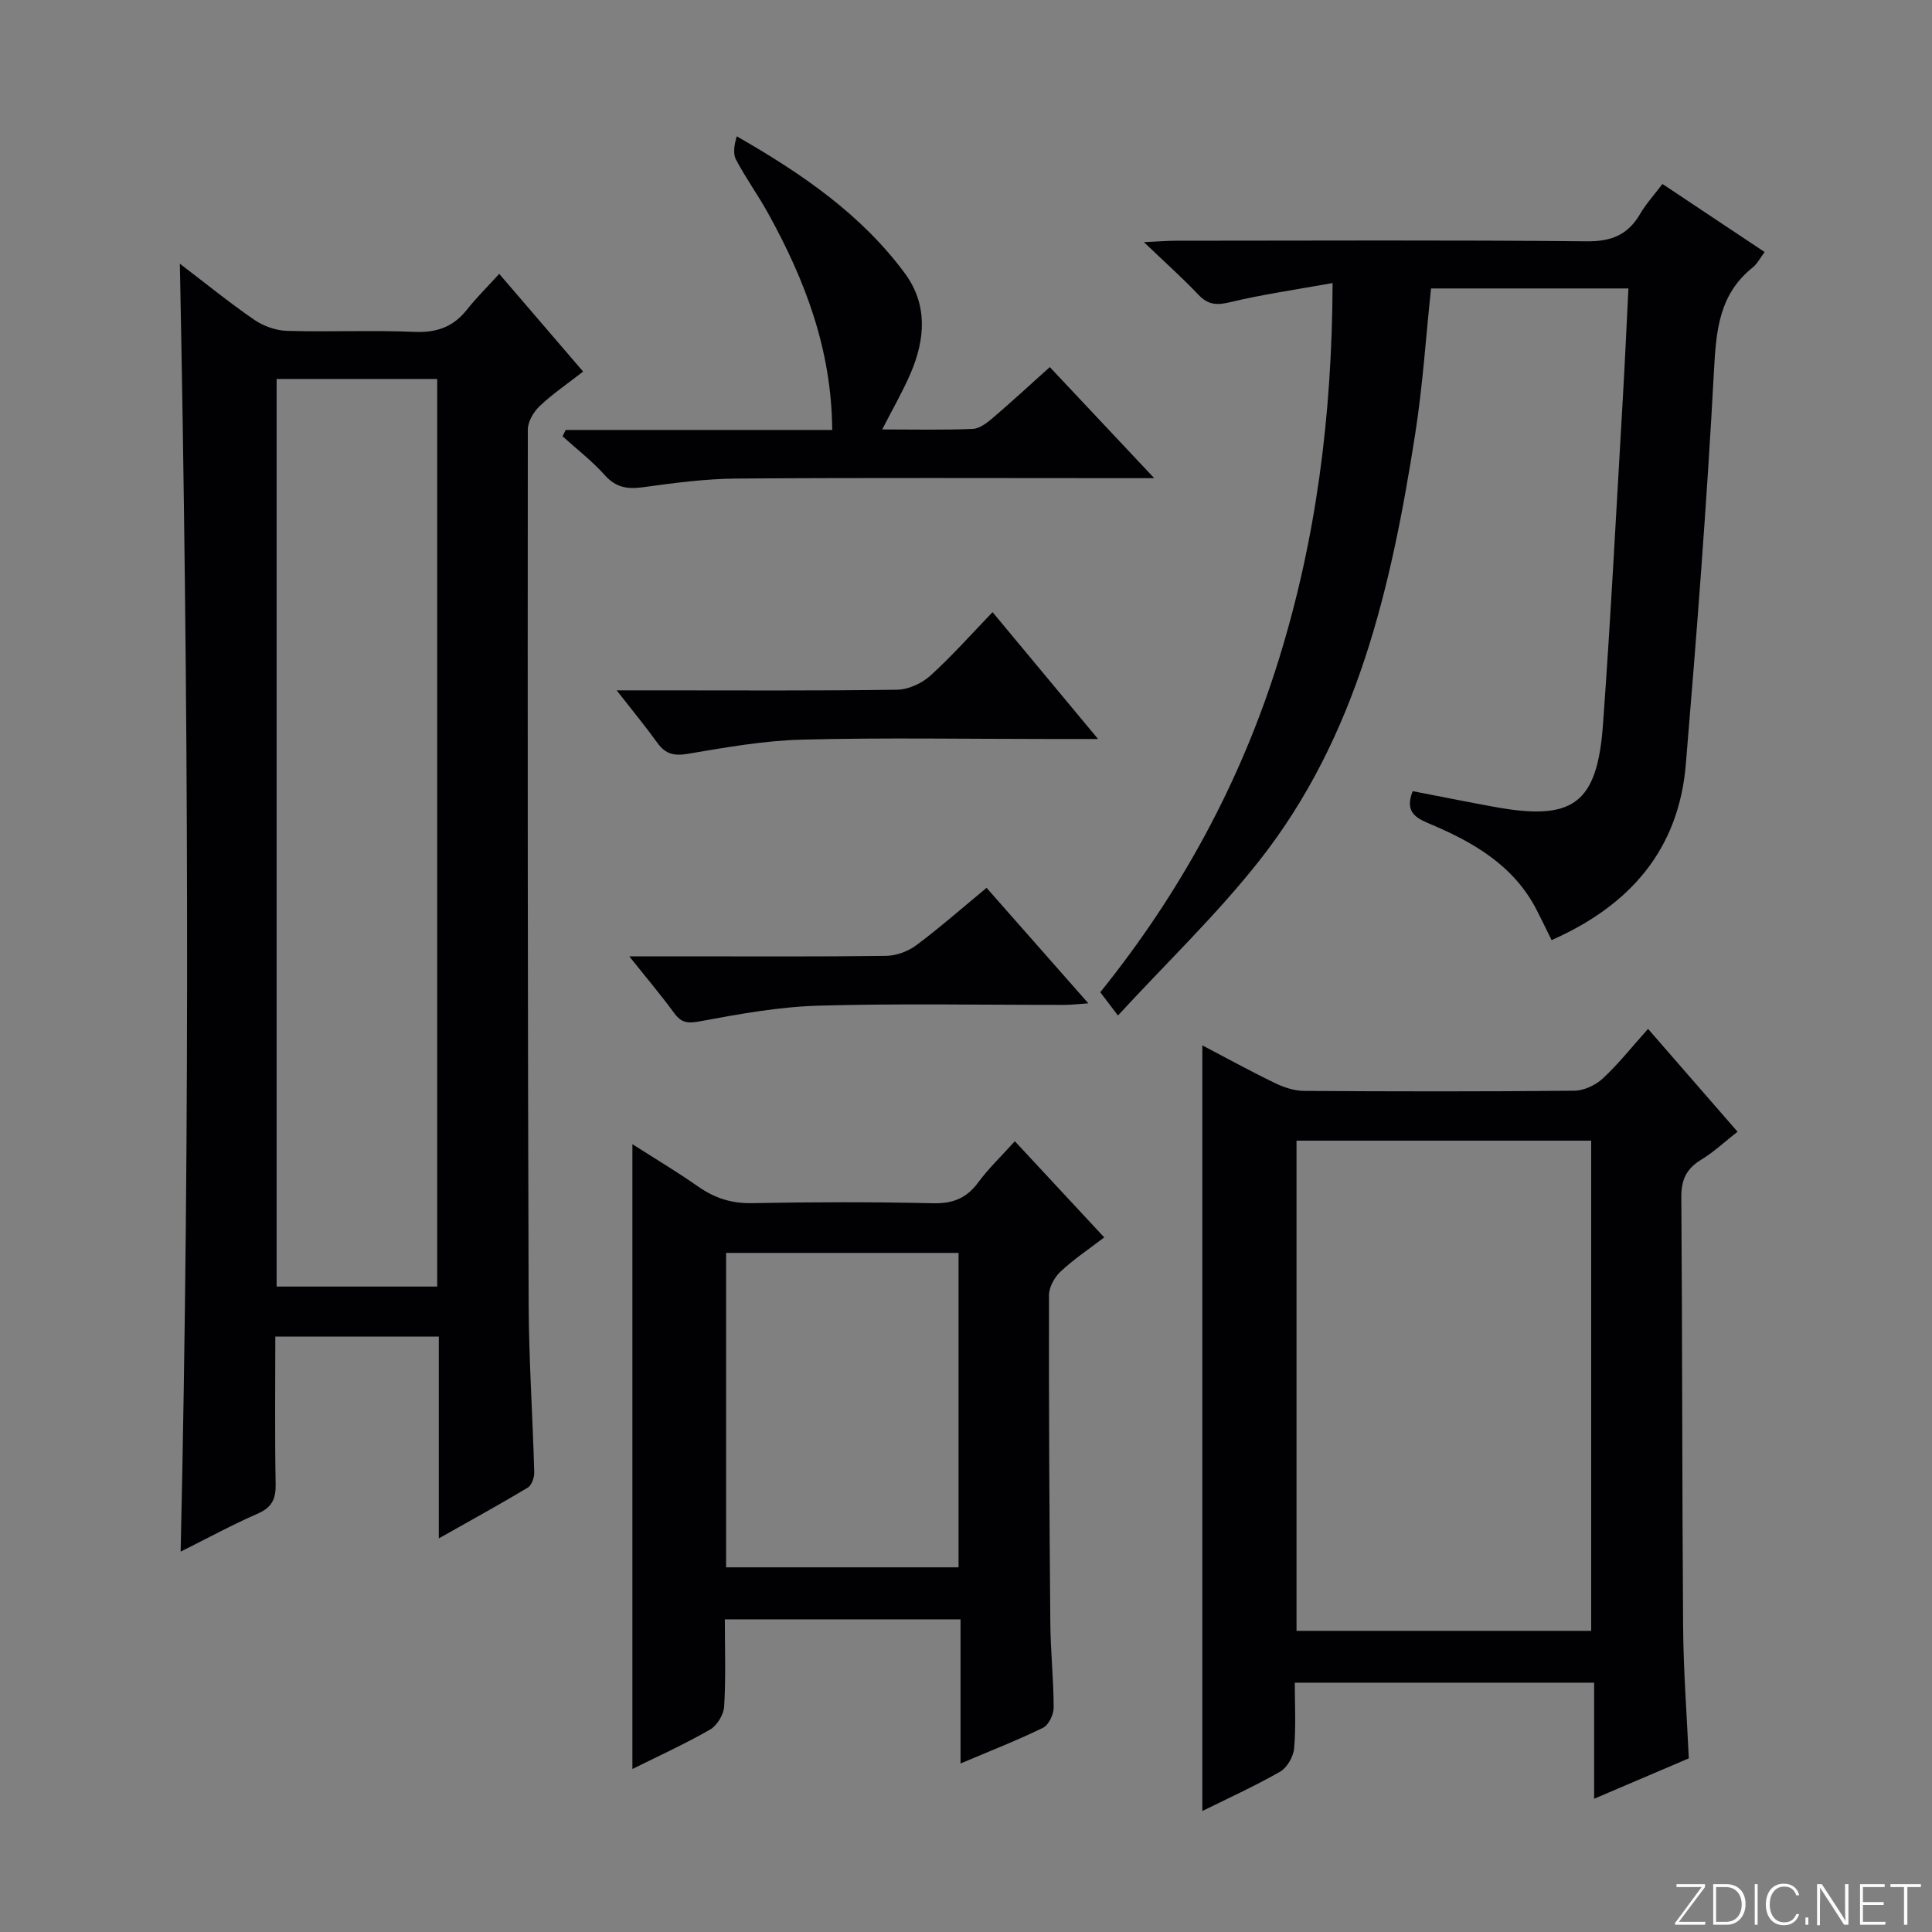 <svg enable-background="new 0 0 400 400" viewBox="0 0 400 400" xmlns="http://www.w3.org/2000/svg"><rect x="0" y="0" width="400" height="400" fill="#808080" stroke="none"/><g fill="#fbfcfa"><path d="m346.9 398 5.4-7.3h-5.2v-.6h5.9v.6l-5.4 7.2h5.5l-.1.6h-6.2v-.5z"/><path d="m354.7 390.1h2.8c2.3 0 3.9 1.6 3.9 4.1s-1.6 4.3-3.9 4.3h-2.8zm.6 7.8h2c2.2 0 3.3-1.6 3.3-3.6 0-1.8-1-3.6-3.3-3.6h-2z"/><path d="m363.9 390.1v8.4h-.6v-8.4z"/><path d="m372.5 396.3c-.4 1.3-1.4 2.3-3.2 2.3-2.4 0-3.7-1.9-3.7-4.3 0-2.3 1.2-4.3 3.7-4.3 1.8 0 2.9 1 3.2 2.4h-.6c-.4-1.1-1.1-1.8-2.5-1.8-2.1 0-3 1.9-3 3.7s.9 3.7 3 3.7c1.4 0 2.1-.7 2.5-1.7z"/><path d="m373.8 398.5v-1.5h.6v1.5z"/><path d="m376.2 398.5v-8.4h1c1.3 2 4.4 6.7 4.9 7.6-.1-1.2-.1-2.4-.1-3.8v-3.8h.7v8.4h-.9c-1.2-1.9-4.4-6.8-5-7.7.1 1.1 0 2.3 0 3.9v3.9h-.6z"/><path d="m390 394.4h-4.3v3.5h4.7l-.1.6h-5.2v-8.4h5.1v.6h-4.5v3.1h4.3v.7z"/><path d="m394.2 390.7h-2.8v-.6h6.3v.6h-2.8v7.8h-.7z"/></g><path d="m90.85 318.51c0-14.4 0-27.94 0-41.78-11.48 0-22.4 0-33.85 0 0 10.32-.12 20.44.07 30.55.06 3.07-.77 4.81-3.69 6.09-5.31 2.32-10.41 5.1-15.98 7.88 2-88.93 1.6-177.35-.16-266.65 5.42 4.13 10.26 8.08 15.39 11.6 1.9 1.31 4.47 2.23 6.76 2.3 8.83.26 17.67-.16 26.49.21 4.6.19 8.01-1.06 10.82-4.63 1.95-2.48 4.23-4.7 6.66-7.38 5.95 6.94 11.46 13.34 17.37 20.23-3.16 2.46-6.28 4.58-8.99 7.14-1.26 1.19-2.46 3.22-2.46 4.86-.05 60.33-.03 120.66.17 180.98.04 11.64.84 23.27 1.16 34.91.03 1.07-.53 2.69-1.34 3.18-5.79 3.47-11.73 6.73-18.42 10.51zm-33.58-240.05v187.91h33.25c0-62.84 0-125.23 0-187.91-11.19 0-22.08 0-33.25 0z" fill="#010103"/><path d="m349.65 364.05c-6.46 2.76-12.68 5.41-19.6 8.36 0-8.27 0-15.97 0-24.03-20.78 0-41.01 0-61.98 0 0 4.45.27 9.06-.14 13.62-.15 1.72-1.46 3.99-2.92 4.82-5.31 3.03-10.91 5.57-16.08 8.13 0-52.86 0-105.51 0-158.52 4.67 2.45 9.76 5.25 14.98 7.78 1.86.9 4.03 1.64 6.07 1.65 18.65.12 37.31.15 55.96-.04 2.01-.02 4.42-1.15 5.92-2.55 3.25-3.02 6.03-6.55 9.35-10.25 6.26 7.19 12.22 14.03 18.53 21.29-2.65 2.07-4.93 4.22-7.55 5.81-3.04 1.85-4.11 4.13-4.09 7.73.22 29.64.15 59.29.37 88.93.06 8.95.75 17.9 1.18 27.27zm-81.22-127.89v101.49h61.01c0-34.03 0-67.7 0-101.49-20.48 0-40.58 0-61.01 0z" fill="#010103"/><path d="m275.9 58.6c-7.65 1.38-14.5 2.35-21.19 3.96-2.79.68-4.6.57-6.6-1.55-3.28-3.46-6.85-6.64-11.28-10.88 3.26-.15 5-.29 6.75-.29 28.33-.01 56.67-.16 84.99.12 5.09.05 8.47-1.36 10.98-5.64 1.24-2.12 2.93-3.97 4.64-6.23 7.1 4.73 13.98 9.3 21.16 14.09-.94 1.24-1.53 2.44-2.48 3.2-6.96 5.56-7.56 13.05-8.01 21.36-1.46 27.2-3.56 54.37-5.83 81.52-1.47 17.61-11.51 29.19-27.79 36.38-1.04-2.11-2.02-4.15-3.05-6.16-4.78-9.38-13.31-14.21-22.47-18.04-3.16-1.32-4.74-2.74-3.24-6.64 5.53 1.07 11.14 2.2 16.76 3.23 16.41 3.02 21.44-.52 22.64-17.02 1.63-22.38 2.77-44.8 4.09-67.21.44-7.58.78-15.17 1.18-23.08-14.02 0-27.29 0-40.87 0-1.07 10.09-1.72 20.19-3.28 30.14-4.94 31.57-11.96 62.58-32.31 88.38-8.81 11.17-19.18 21.09-29.23 32.01-1.8-2.37-2.66-3.5-3.66-4.82 16.62-20.63 29.04-43.43 36.89-68.65 7.77-24.94 11.1-50.52 11.21-78.18z" fill="#010103"/><path d="m210.11 236.28c6.35 6.83 12.22 13.14 18.51 19.91-3.19 2.44-6.33 4.53-9.05 7.08-1.26 1.18-2.39 3.24-2.39 4.9-.04 22.65.08 45.3.28 67.95.05 5.81.68 11.62.69 17.42 0 1.43-1.03 3.61-2.21 4.18-5.34 2.61-10.9 4.77-17.07 7.39 0-10.22 0-19.91 0-29.84-16.47 0-32.37 0-48.8 0 0 6.16.22 12.12-.14 18.05-.1 1.68-1.47 3.94-2.92 4.77-5.28 3.03-10.85 5.56-16.08 8.16 0-43.19 0-86.01 0-129.36 4.39 2.81 9.14 5.64 13.67 8.81 3.4 2.37 6.87 3.48 11.1 3.4 12.49-.24 24.99-.27 37.48.02 4.07.09 6.89-1.01 9.3-4.25 2.15-2.92 4.8-5.45 7.63-8.59zm-59.78 88.22h48.13c0-21.98 0-43.52 0-65.1-16.24 0-32.12 0-48.13 0z" fill="#010103"/><path d="m238.97 99c-2.84 0-4.44 0-6.05 0-26.81 0-53.62-.11-80.43.08-6.44.05-12.91.9-19.31 1.79-3.25.45-5.64.1-7.96-2.49-2.63-2.94-5.81-5.39-8.75-8.05.22-.44.43-.88.65-1.31h55.18c-.12-16.7-5.65-31.08-13.26-44.84-2.09-3.78-4.63-7.3-6.65-11.11-.68-1.28-.37-3.08.15-4.85 13.45 7.71 25.74 16.12 34.78 28.34 4.82 6.52 4.23 13.73 1.18 20.8-1.62 3.76-3.69 7.32-5.85 11.55 6.57 0 12.67.15 18.75-.11 1.43-.06 2.98-1.27 4.18-2.3 3.91-3.34 7.68-6.83 11.77-10.5 7.03 7.48 13.84 14.73 21.62 23z" fill="#010103"/><path d="m205.5 126.74c7.5 9.01 14.35 17.25 21.84 26.26-4.06 0-7.16 0-10.27 0-17 0-34-.3-50.98.13-7.9.2-15.8 1.61-23.63 2.93-2.85.48-4.64.11-6.32-2.21-2.5-3.46-5.22-6.76-8.47-10.92h8.05c16.66 0 33.33.11 49.99-.13 2.33-.03 5.09-1.28 6.85-2.86 4.44-4 8.42-8.52 12.94-13.2z" fill="#010103"/><path d="m204.26 183.82c7.2 8.18 13.87 15.75 21.07 23.91-2.11.14-3.51.32-4.9.32-16.97.02-33.95-.32-50.91.16-8.22.23-16.46 1.73-24.58 3.24-2.57.48-3.87.34-5.37-1.72-2.71-3.71-5.69-7.22-9.28-11.73h10.76c14.14 0 28.29.09 42.43-.1 2.1-.03 4.52-.93 6.22-2.19 4.89-3.66 9.5-7.71 14.56-11.89z" fill="#010103"/></svg>